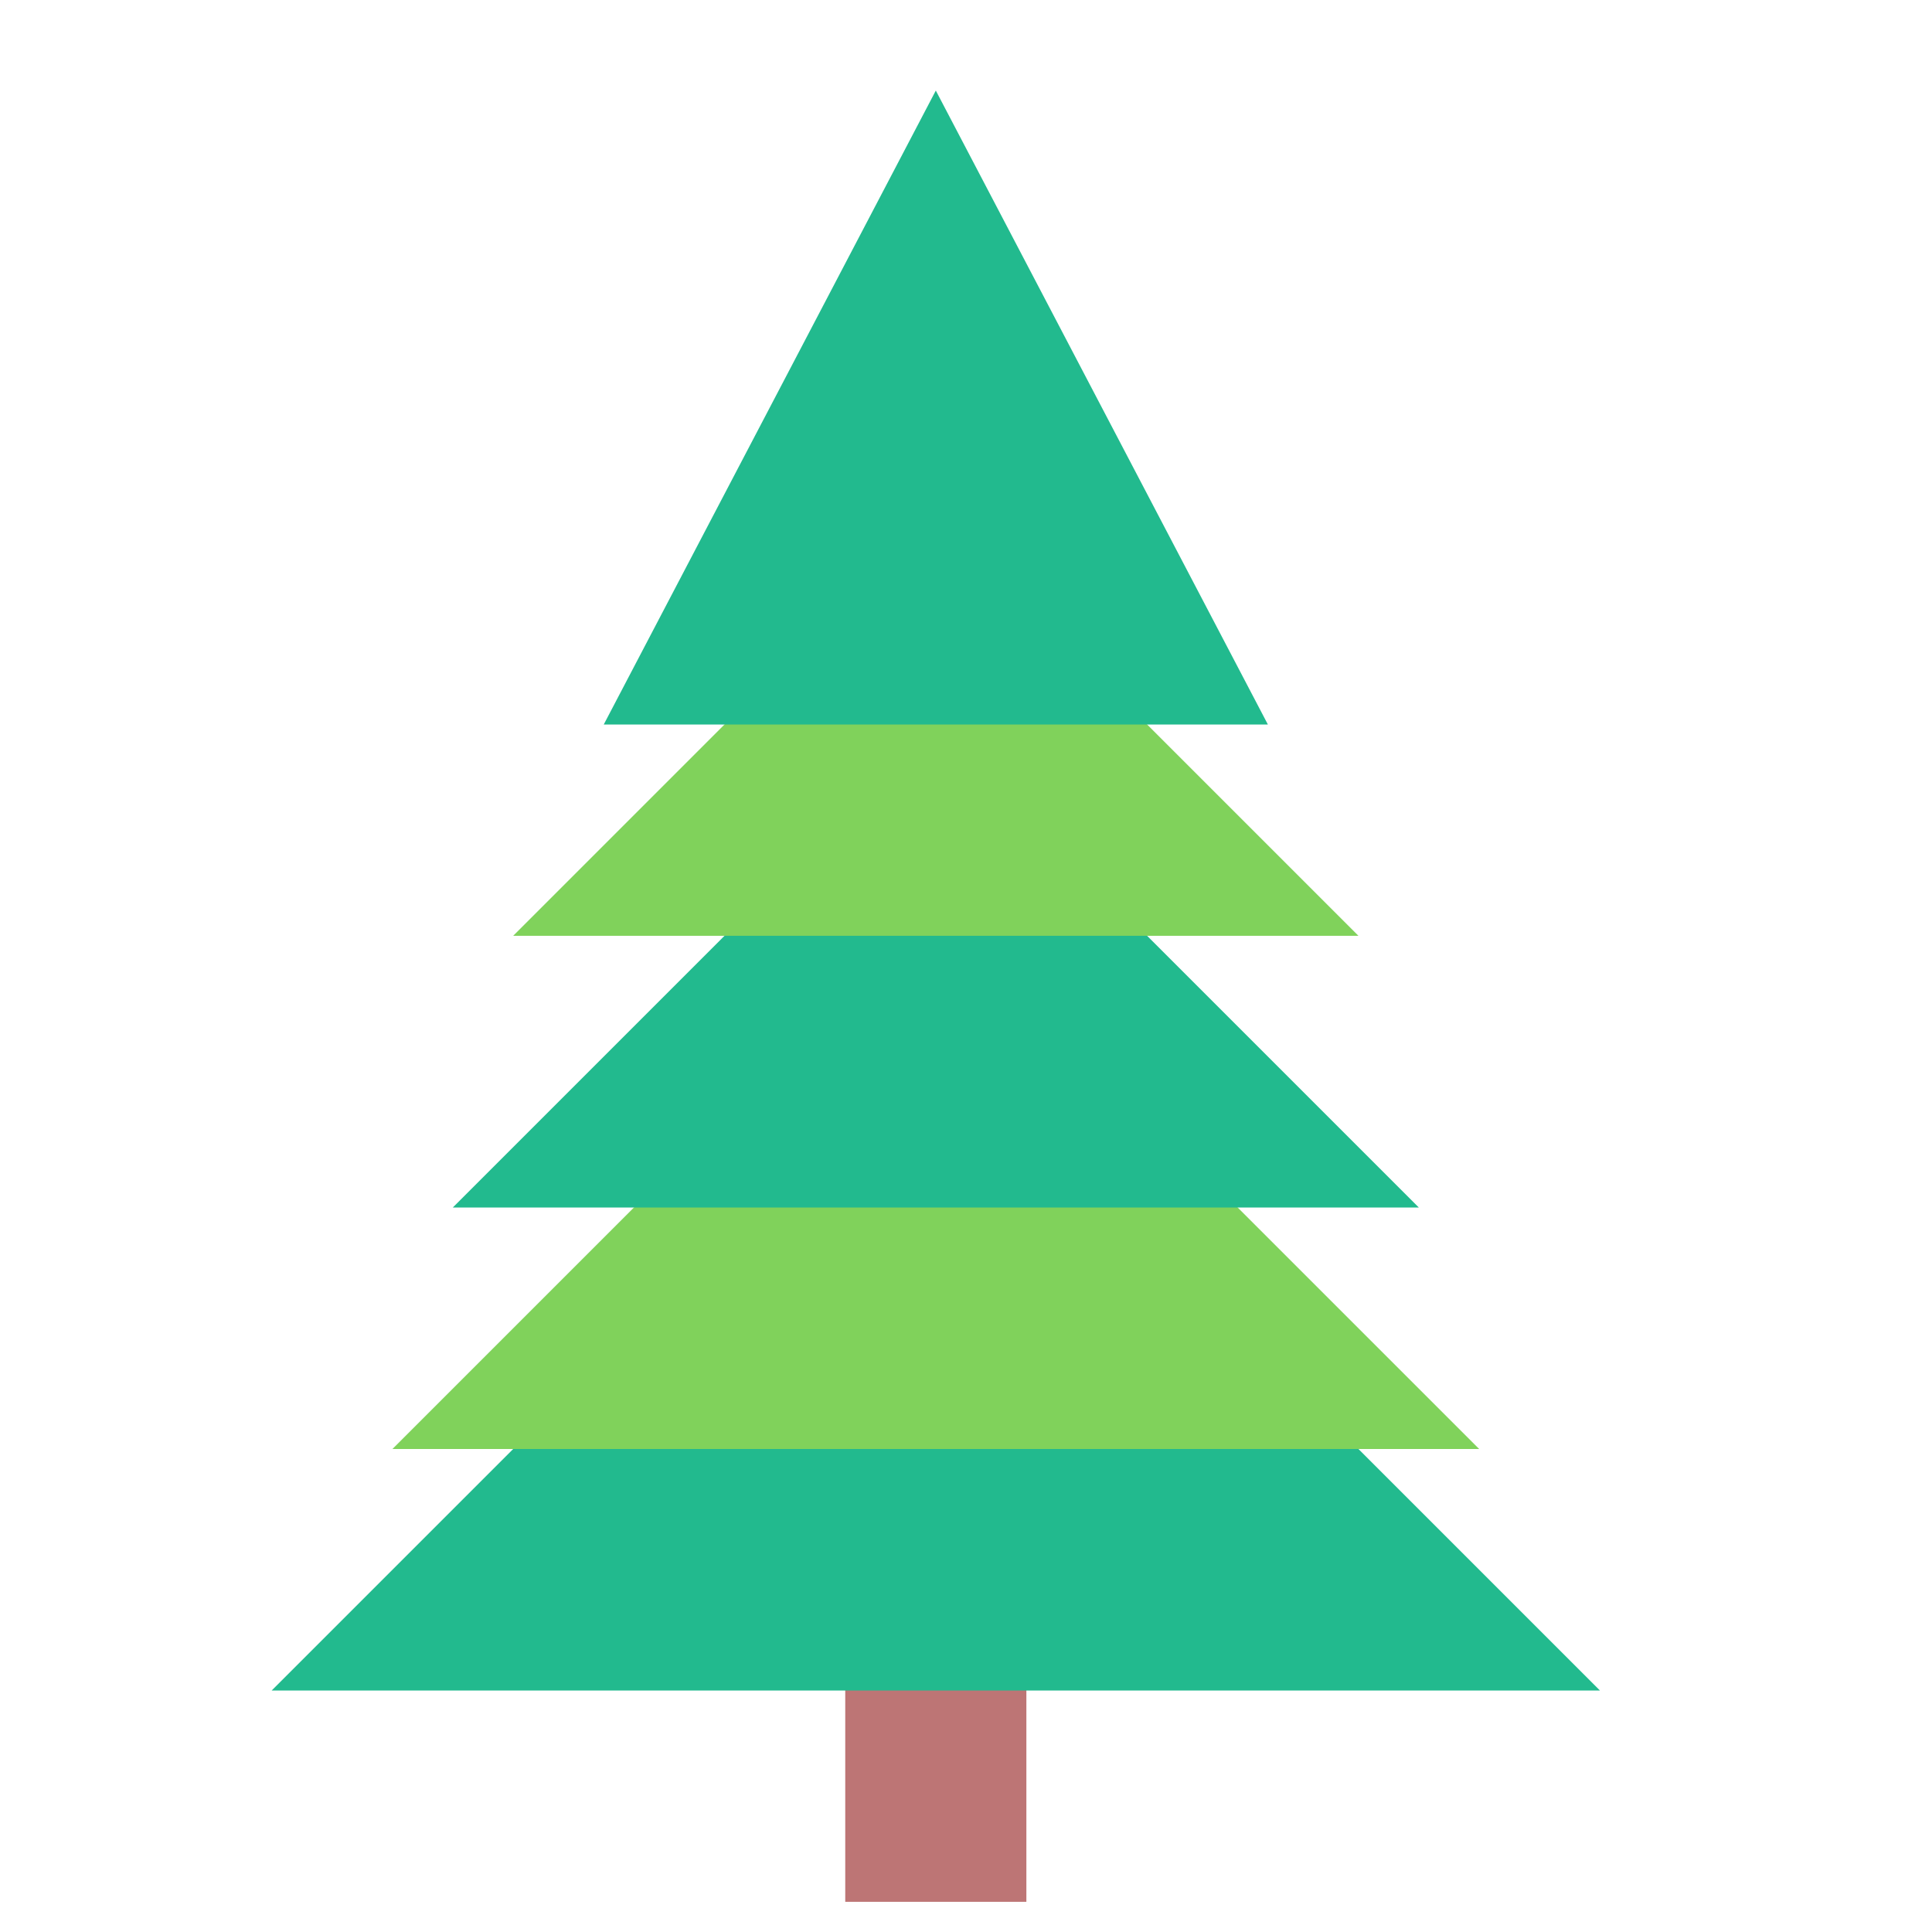 <svg xmlns="http://www.w3.org/2000/svg" width="64" height="64" viewBox="0 0 64 64">
  <g fill="none" fill-rule="evenodd">
    <rect width="6" height="11" x="28" y="52" fill="#BD7575"/>
    <polygon fill="#22BA8E" points="31 34 53 56 9 56"/>
    <polygon fill="#80D25B" points="31 30 49 48 13 48"/>
    <polygon fill="#22BA8E" points="31 24 47 40 15 40"/>
    <polygon fill="#80D25B" points="31 17 45 31 17 31"/>
    <polygon fill="#22BA8E" points="31 3 42 24 20 24"/>
  </g>
</svg>
